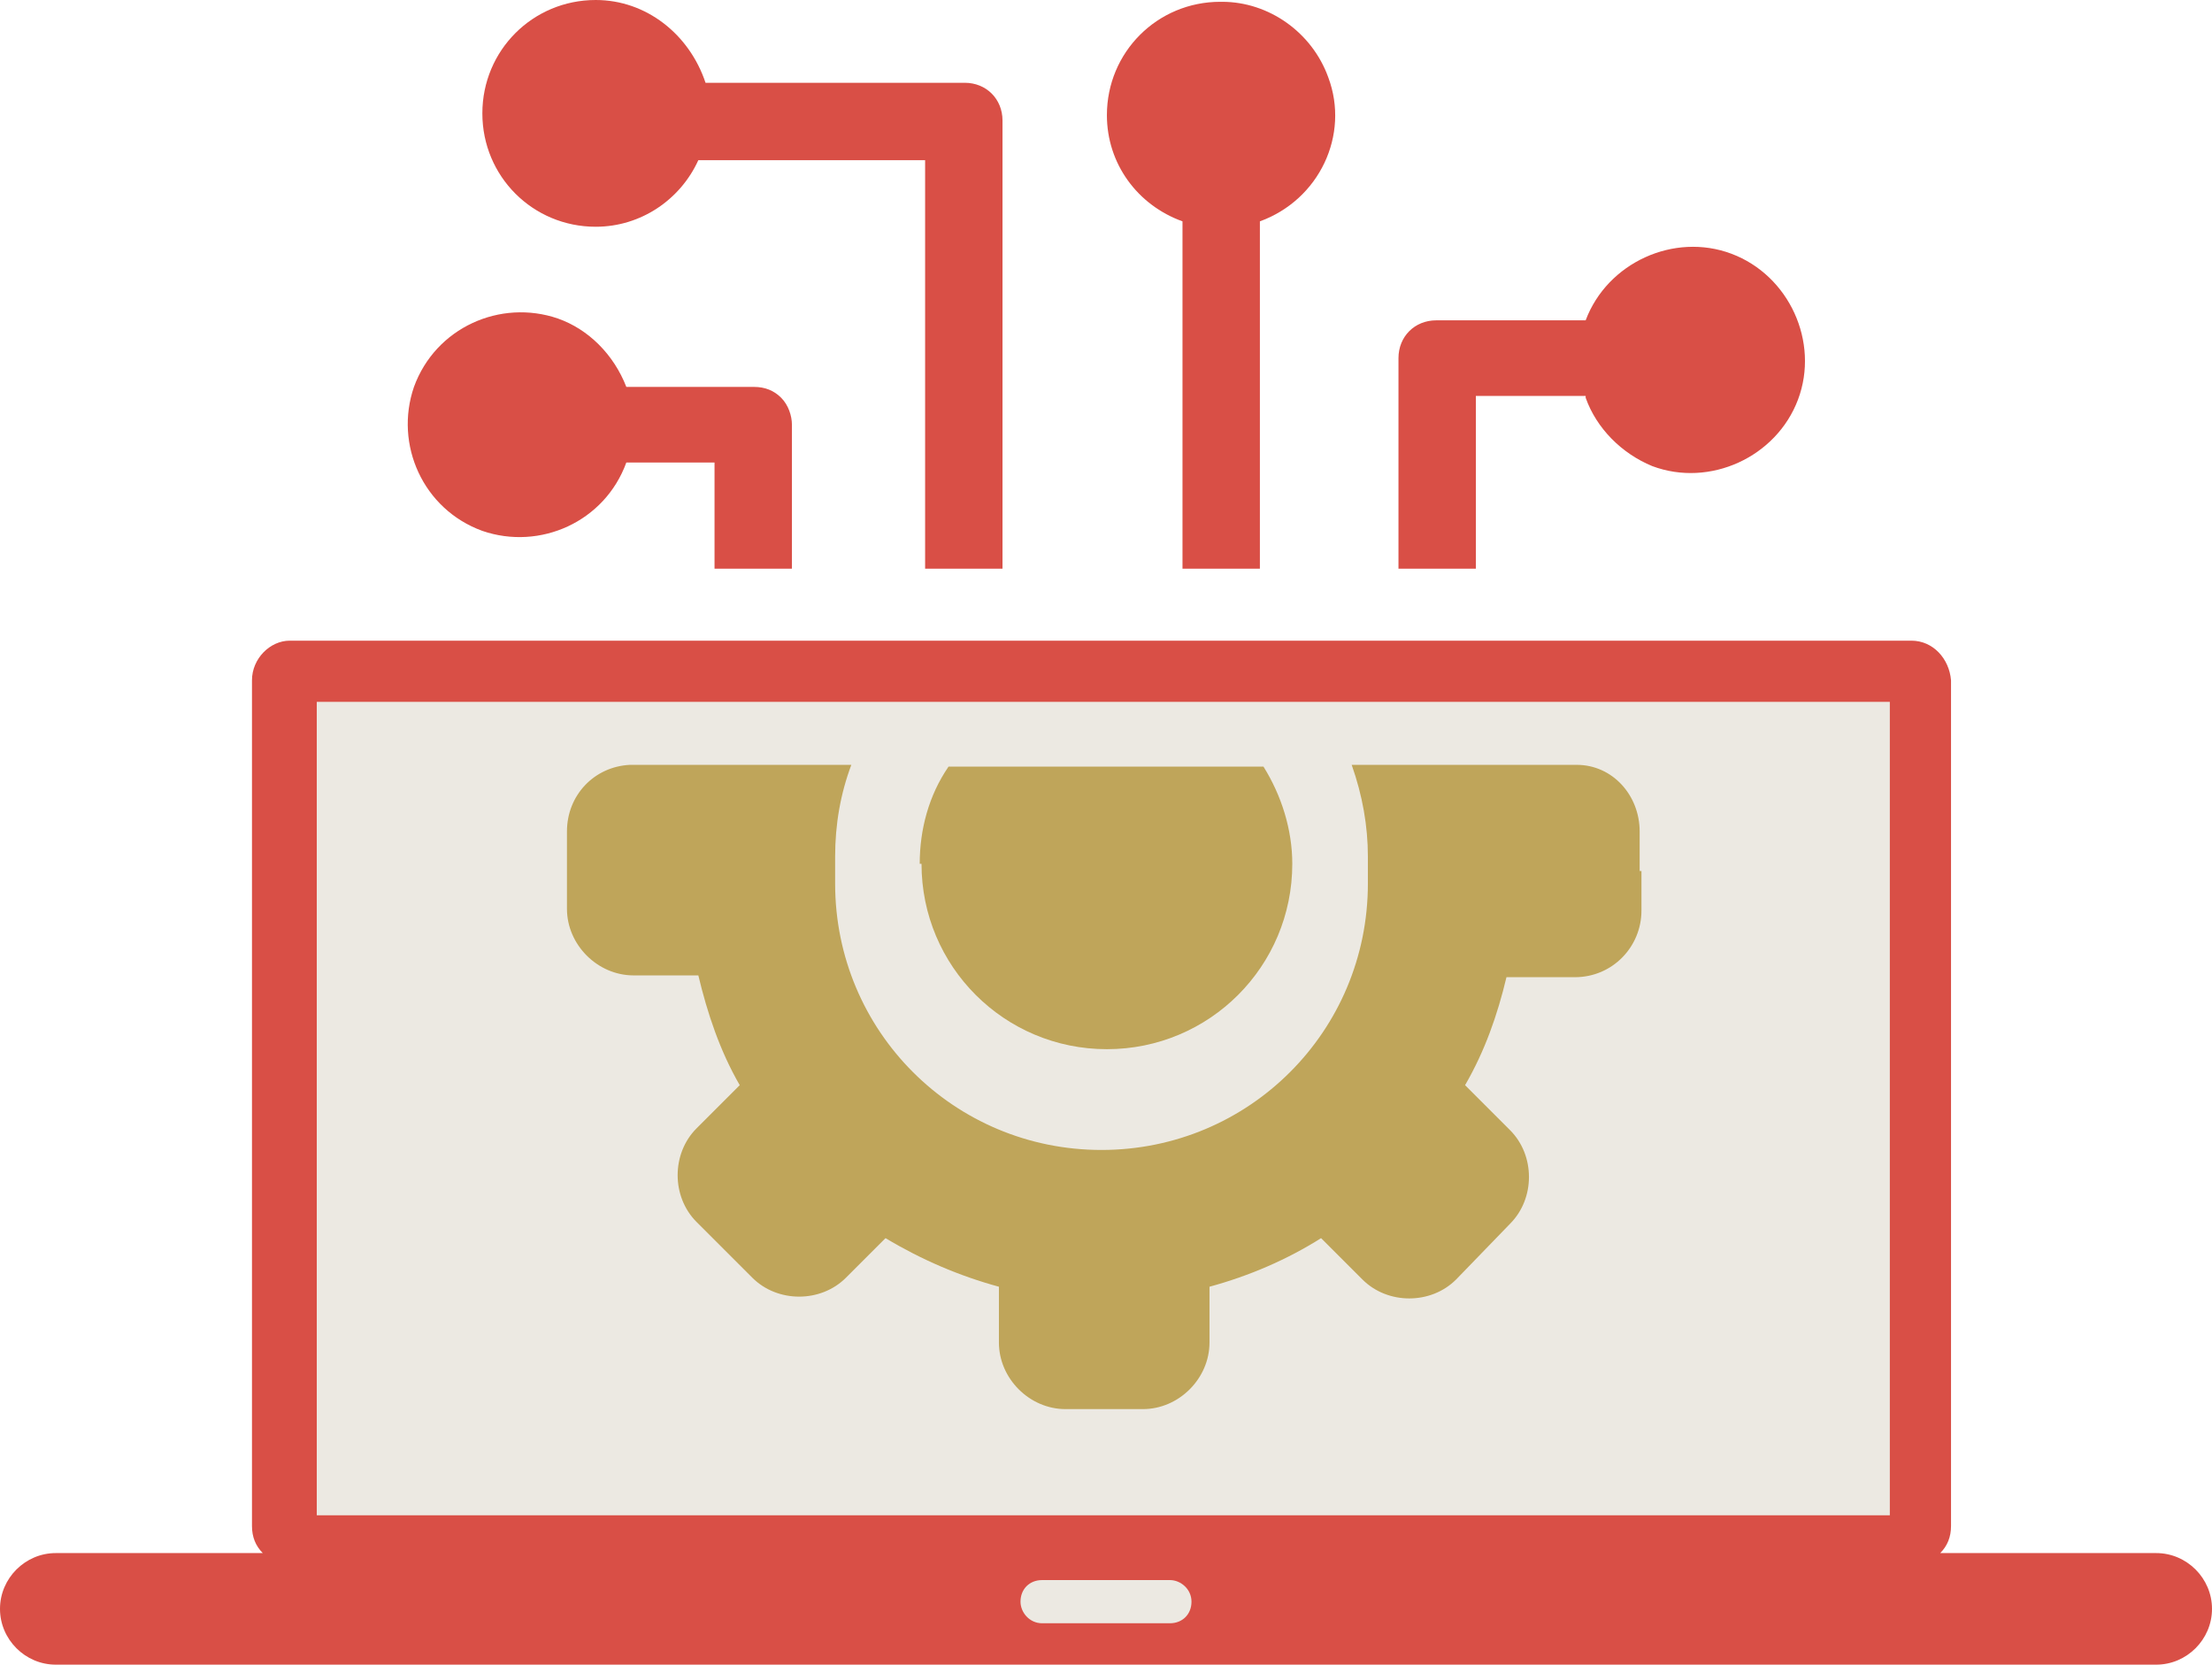 <?xml version="1.0" encoding="UTF-8"?>
<svg id="Layer_1" xmlns="http://www.w3.org/2000/svg" version="1.1" viewBox="0 0 122.9 92.5">
  <!-- Generator: Adobe Illustrator 29.6.1, SVG Export Plug-In . SVG Version: 2.1.1 Build 9)  -->
  <defs>
    <style>
      .st0 {
        fill: #bfa55a;
      }

      .st0, .st1, .st2 {
        fill-rule: evenodd;
      }

      .st1, .st3 {
        fill: #ece9e2;
      }

      .st2 {
        fill: #d94f46;
      }
    </style>
  </defs>
  <path class="st2" d="M3.1,86.3h11.5c-.4-.4-.6-.9-.6-1.5v-47c0-1.2,1-2.2,2.1-2.2h90.1c1.2,0,2.1,1,2.2,2.2v47c0,.6-.2,1.1-.6,1.5h12c1.7,0,3.1,1.4,3.1,3.1,0,1.7-1.4,3.1-3.1,3.1H3.1c-1.7,0-3.1-1.4-3.1-3.1,0-1.7,1.4-3.1,3.1-3.1Z"/>
  <path class="st2" d="M88.1,22h-6.1v9.6h-4.3v-11.7c0-1.2.9-2.1,2.1-2.1,0,0,0,0,0,0h8.3c1.2-3.2,4.9-4.9,8.1-3.7,3.2,1.2,4.9,4.9,3.7,8.1-1.2,3.2-4.9,4.9-8.1,3.7-1.7-.7-3.1-2.1-3.7-3.8h0Z"/>
  <path class="st2" d="M44,23.5v8.1h-4.3v-5.9h-4.9c-1.2,3.3-4.8,4.9-8,3.8-3.3-1.2-4.9-4.8-3.8-8,1.2-3.3,4.8-4.9,8-3.8,1.7.6,3.1,2,3.8,3.8h7.1c.6,0,1.1.2,1.5.6.4.4.6,1,.6,1.5Z"/>
  <path class="st2" d="M33.1,0c-3.5,0-6.3,2.8-6.3,6.3,0,3.5,2.8,6.3,6.3,6.3,2.5,0,4.7-1.5,5.7-3.7h12.6v22.7h4.3V6.7c0-1.2-.9-2.1-2.1-2.1,0,0,0,0,0,0h-14.4C38.3,1.9,35.9,0,33.1,0h0Z"/>
  <path class="st2" d="M67.8.1c-3.5,0-6.3,2.8-6.3,6.3,0,2.7,1.7,5,4.2,5.9v19.3h4.3V12.3c3.3-1.2,5-4.8,3.8-8-.9-2.5-3.3-4.2-5.9-4.2Z"/>
  <rect class="st3" x="17.6" y="39" width="87.4" height="45.2"/>
  <path class="st0" d="M51.1,48c0-1.9.5-3.8,1.6-5.4h17.5c1,1.6,1.6,3.5,1.6,5.4,0,5.7-4.6,10.3-10.3,10.3-5.7,0-10.3-4.6-10.3-10.3Z"/>
  <path class="st0" d="M91.2,48.4v2.2c0,2-1.6,3.7-3.7,3.7h-3.8c-.5,2.1-1.2,4.1-2.3,6l2.5,2.5c1.4,1.4,1.4,3.8,0,5.2l-3,3.1c-1.4,1.4-3.8,1.4-5.2,0l-2.3-2.3c-1.9,1.2-4,2.1-6.2,2.7v3.1c0,2-1.7,3.7-3.7,3.7h-4.3c-2,0-3.7-1.7-3.7-3.7v-3.1c-2.2-.6-4.3-1.5-6.3-2.7l-2.2,2.2c-1.4,1.4-3.8,1.4-5.2,0l-3.1-3.1c-1.4-1.4-1.4-3.8,0-5.2l2.4-2.4c-1.1-1.9-1.8-4-2.3-6.1h-3.6c-2,0-3.7-1.7-3.7-3.7v-4.3c0-2,1.5-3.6,3.5-3.7h12.3c-.6,1.6-.9,3.3-.9,5.1v1.5c0,8.2,6.6,14.8,14.8,14.8s14.8-6.6,14.8-14.8v-1.5c0-1.7-.3-3.4-.9-5.1h12.5c2,0,3.5,1.7,3.5,3.7v2.2h0Z"/>
  <path class="st1" d="M57.9,87.8h7.1c.6,0,1.2.5,1.2,1.2h0c0,.7-.5,1.2-1.2,1.2,0,0,0,0,0,0h-7.1c-.7,0-1.2-.6-1.2-1.2,0,0,0,0,0,0h0c0-.7.5-1.2,1.2-1.2h0Z"/>
</svg>